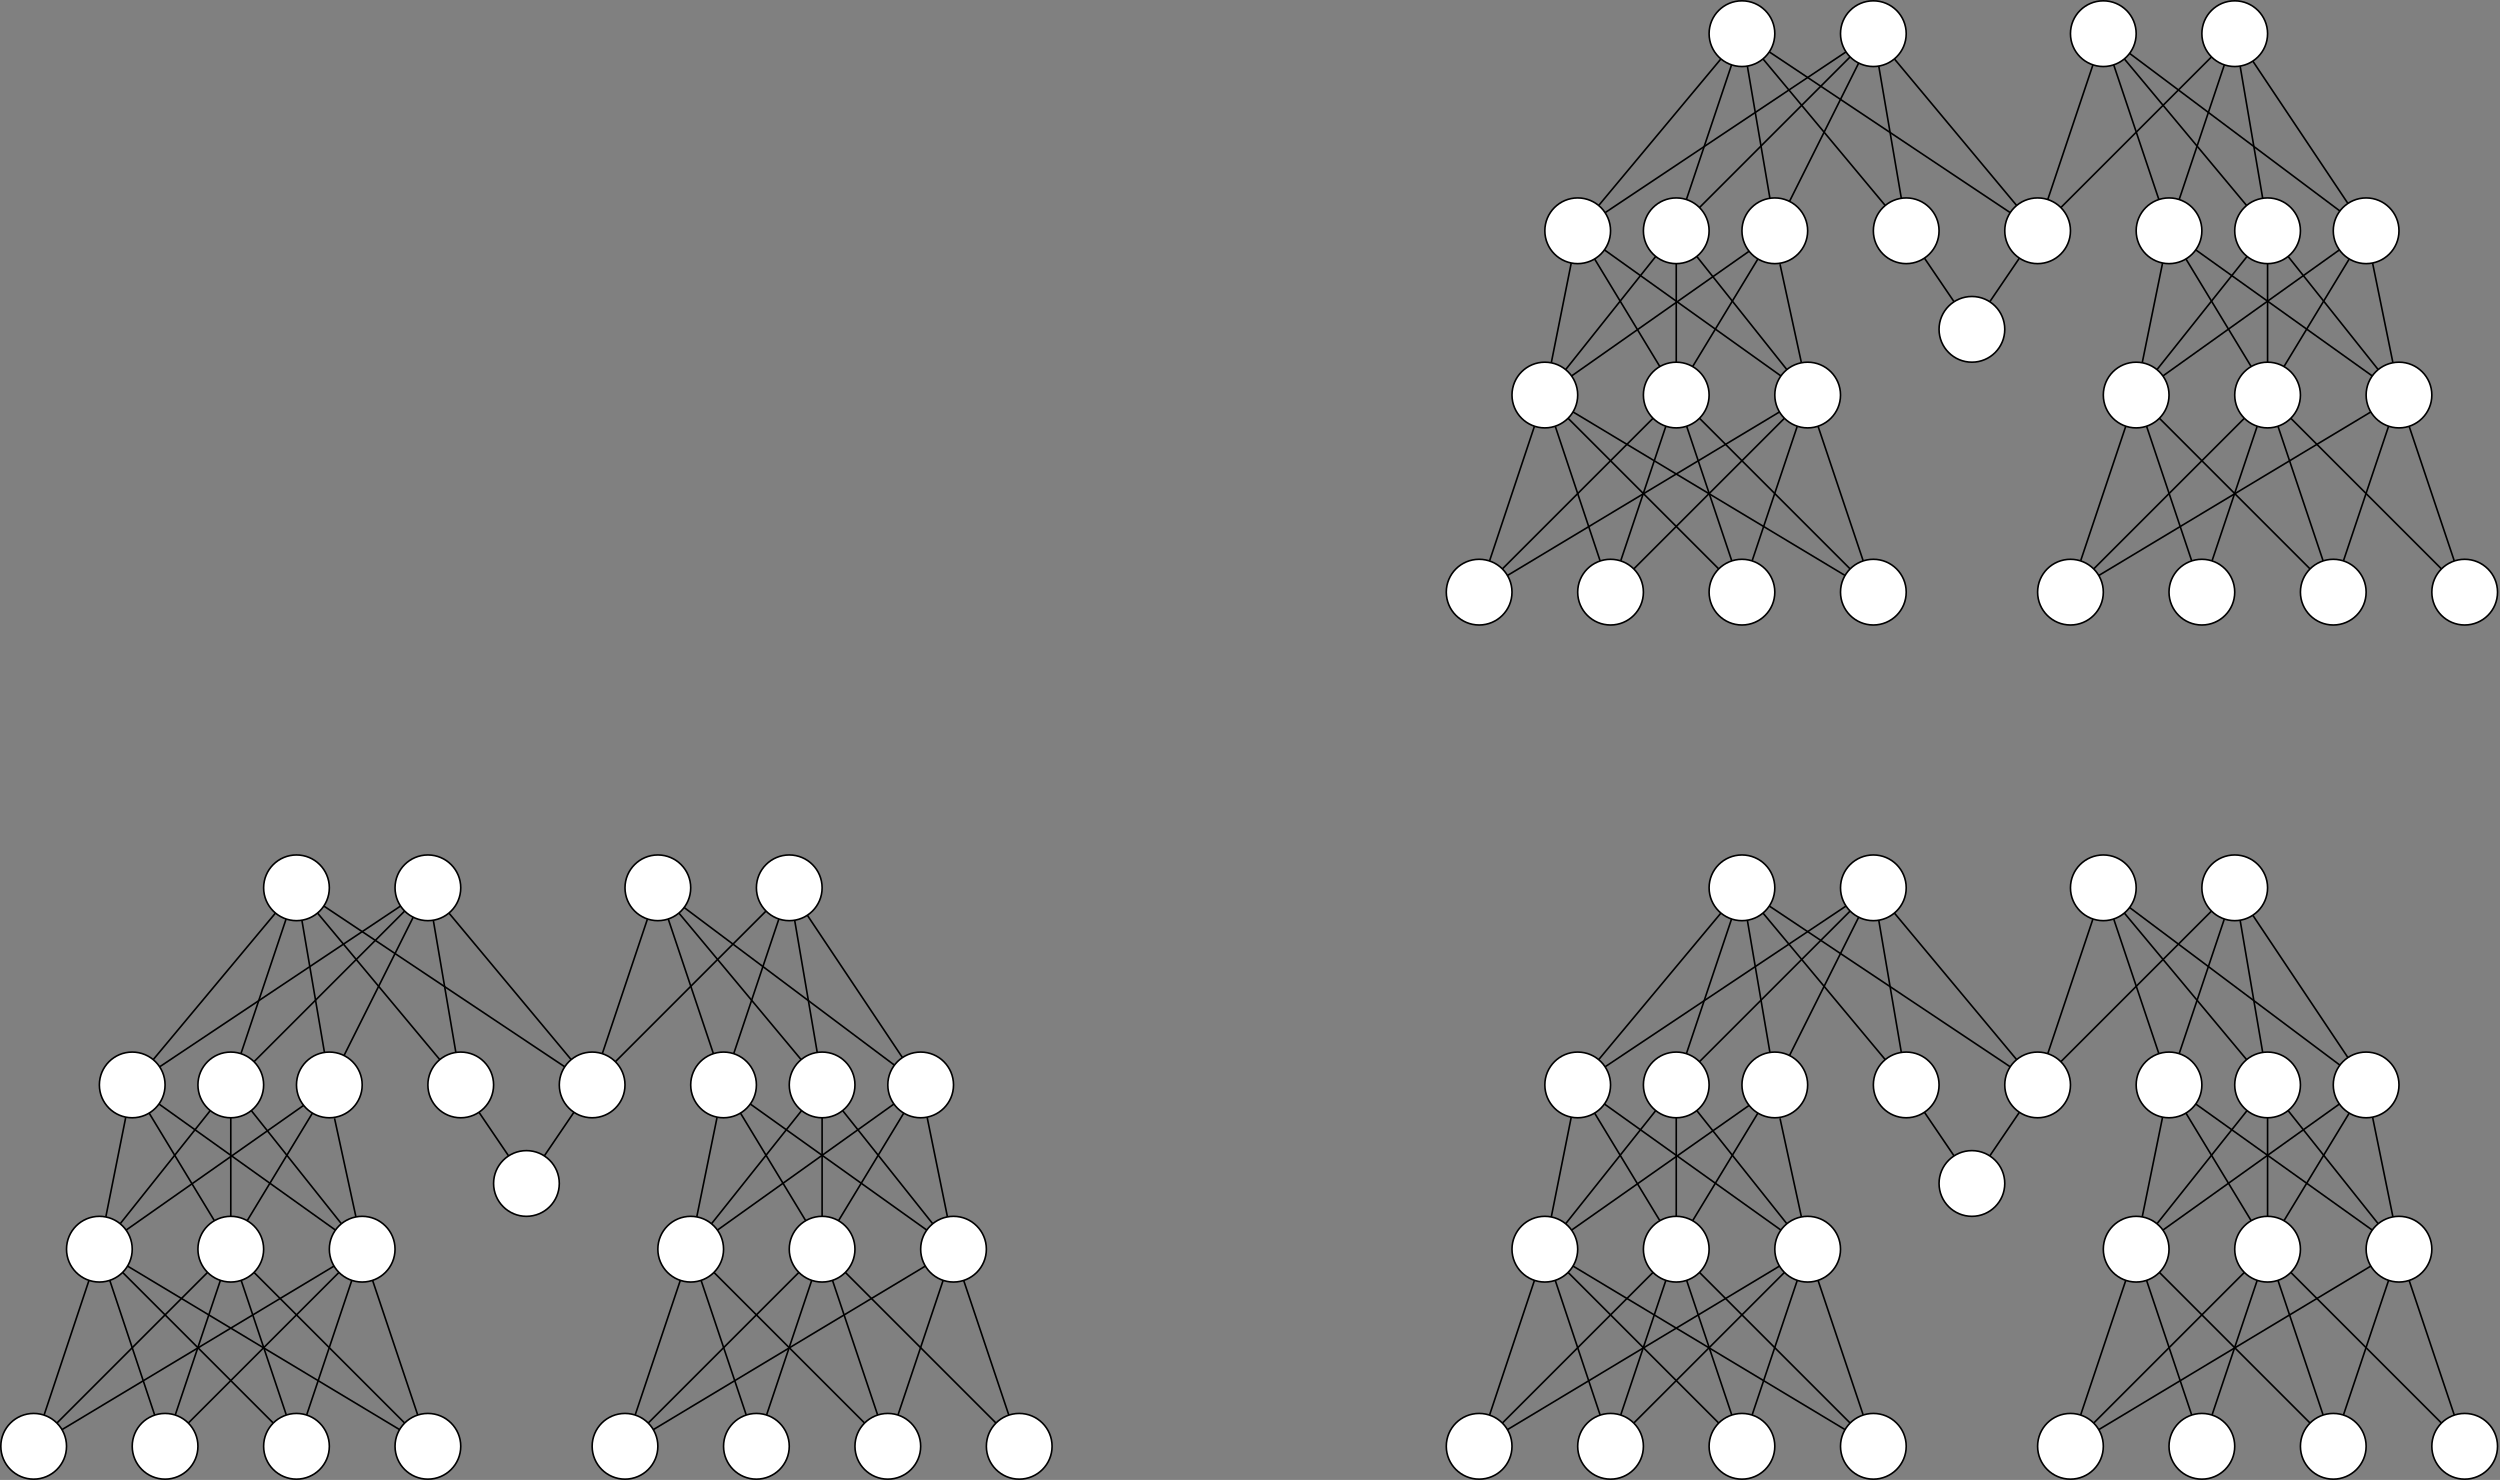 <?xml version="1.0" encoding="UTF-8"?>
<!DOCTYPE svg PUBLIC "-//W3C//DTD SVG 1.1//EN" "http://www.w3.org/Graphics/SVG/1.1/DTD/svg11.dtd">
<svg xmlns="http://www.w3.org/2000/svg" xmlns:xlink="http://www.w3.org/1999/xlink" version="1.1" width="1522px" height="901px" viewBox="-0.5 -0.5 1522 901" content="&lt;mxfile host=&quot;app.diagrams.net&quot; modified=&quot;2021-03-12T14:10:35.226Z&quot; agent=&quot;5.0 (X11; Linux x86_64) AppleWebKit/537.36 (KHTML, like Gecko) Chrome/89.0.439.82 Safari/537.36&quot; etag=&quot;gimPnCOWLVTM0yJr45xe&quot; version=&quot;14.4.6&quot; type=&quot;github&quot;&gt;&lt;diagram id=&quot;R4A51FsJIPEPxxZOtgQd&quot; name=&quot;Page-1&quot;&gt;7V1dc9s4Evw1fnSKAElRfMxmL7m72lztR9XtZt9UsRLryrZyipLY9+uPXgu0NFSsIQiimyg/JWQc25puDGZ6BoOz/NX17ZvN4tPl2/XF8urMZhe3Z/mPZ9aa2uTNH/dv7nZvyiJ7ePNxs7rYvXt88dvqf8vdS/dlX1YXy88HX7hdr6+2q0+HL9+vb26W77cH7xabzfrb4Zd9WF8d/tRPi4/Lzovf3i+uum9/X11sL3dvZ1n2+A9/X64+Xu5+dO3+4Xrhvnj34vPl4mL9be9V/rez/NVmvd4+/O369tXy6t56zi4P/+/1d/61/cU2y5ut5j+c//Tvf738Wm9WxQ+/fPjH3a///fPln+cOn6+Lqy+7T7z7bbd3zgTNt2ms3Tz88O1ytV3+9mnx/v5fvjWIN+8ut9dXzZNp/rr4/OkBgg+r22XzU3/o/oq73/rrcrNd3u692v3Kb5br6+V2c9d8yW1r6Yf/siPQzPHn2yMa7tXlHg7u3WKH/8f2Oz+aqPnLzkrHLfb6519/evvaXr//4+329w//efnq87U9t7XCYjcXL++51zzdrG+Wh1Za3q62fzR/z16Uu6d3B08/3n/yzD3c7T38vNysmg+x3Ozefde8n9dfNu+XT32IYreUFpuPy+1TXzh/+MLlxcEy6cK1B0d5BA73brO8WmxXXw8X1zGMdj/h5/Wq+WyPbKgP2TC3AuaHT777X/uLQXyjlh+7b1RV4hs9WKbzjf6iTPux/VmUu4XgyyJ/7HOrxD7PqLC3VSDscwvGvsBhX2qxz6mwz8tA2BcZGPsKh/1sotgLyOZz33VfnCDR2NjPYdir93synz8LBL3pbPdlXOiHBo0xoOda9sGgN+Ib5XFXfTE00msQ39ztJQz3j+8OHx9Thr+e7vafwiUN6sCRLWmQft+bSjL7iE0lTbKOThq4vEg62E8haeAKHqwNhH0n84yNfcmPPZnPTwf7GQ57bcJIhn24hFGqDrGxn4JYwOXzk8He/bjJFGYqdGEmZy9ldWoOcItp4gqoxeRqnqEtptmNoRabs1nMklvMyEgRbTGryfSQFpMpNdpgxVBdPZbCth9MHe/G2H2hCKY0Ku/8OGRxoi7hdKqZZ9BlcvGNTNygq8DJ9O6T+3IEJrDJMNAXe2uw2Dt7UGNPJq4mgz2wGyefJvadZMYb+xqMvSZARWPP5fPTwX60gprvcn4O9SJBbzVJAzLLkoaOKBY96YNoDWaEWBSzU9zeZYs6+3D+7t0/L8o3xfa2+mV9HsFgHescseH3tSJLZrChO/F+Hl/V+5m8eZFlc/9cvuOkQ+323+cNbG8PFdPn8WL6o1YcurXvkclkB2TKXsyNAZPJbV/cZJIu2T9aKLFkCtN8E8aNHBELCJEPFSfaeHHiUStGKJEN28TFEisteBOPUCEbZrA5mcHCNHn09S1PxvgnfcsM6ltk3Oq9q4jerllk3xLmPEgY5LXBKRb5eSDk5a4SG/kwdaa+yD+VpXIDLxVHf+BrLPAqFYXN25fP3j4E9JYIeq27x0KfirtXTdkg8/dQ5NPx96OmQxerTfNitb5p3jUWuQcmRIokm6jhwrDR5Eh0VpTeC21Ft5FSeKFqCm5ILoSy9HRD8jRBmcV1QxYTdj7pEsmhlzJR7Ql9IWKPUq7vsaHHhJ3DoMcmm3Ug6OXAkejQM4WdWof/DH2Q6meEQwSDoqOSrW4R4zDUIIsVls1i7KWeUkpH6AhcNf0LyjHgtM3jFovQpjeMY2xZnmrUFNOqjNnZeLy5Q5MXIy02k200cIuxtzYWwKPWxy2mycKgq1LOW4t4qvO4xSIc5x+2KoHnYI9bjD3mL4CH049bjD7mBw5AOG6xMOOI4koKOVRJlBh617IKISLHrmUFGkcUBPtcjX0BxT5UBbsEV7AHz1iArHss9smse6JutWNzyQixL4tQ6x7cvxBoKkIY7LVnXrD7vczWvbGfgdd9oKkIYbAvtNhDT0fLdd8p+/iu+0IWosbG3hJhr/b50HWfjs8nKhvr43xsjpdKnF9iTjo+qTKfxr6CYh/qxHQJPjFdhhkzHmbd11rsqfZ7f+zjTcI5jj2Rrqdf99BeIenzK+9YT/r82LEeka6nxx667tPx+US6nt7nQ/f7dHw+ka7nbEqOvWzm7kCm1nRPJQwjY+9+3LSwh+73M9m35K3rVdh1PyPS9fTYQ/f7dLC3PNjr93vouk9mv58R6XrFkXvFnkgIYPt9qGvEinjXiB3HnknXU9dyaui6D3WVVFmCsSfS9Vwf7Ol1n0Gxl52KvtjPcjD2TLqeNtZ7aP1lwb7yPfQtsa8iH/qeMel62v0e6/PT2e+JdD19rAf1+elgz6TraWM9bJyfTKznqEeBvTrWw2KfSqxXMel6WuzBOV4y2Fsi7LXDBbHYz+SJR1/sKwPGftSTkmNNR5OqqtuBYWO4iRSySn1VCLQamssuCOu5ggqxgtoqSawVRKSS6LGHVkXSwZ59JovJZGM5ephBNfjC5dvVdndP0+7p3cHT46U69w93ew/KK3VOrrJaq0mYzKoBi3WpjtQXfJeekbO1q9hrbySl4jT8WlnClWx50JdXIfmjL6+OiY2+i7fjo69NTmu9s441DF/mmf7oyzJHbPRHUitOo68NsPjQlwPxvVNWI+9+7PBobPQtCn3txk/n+Ws5b8gb/Kyz7ZdxwR+pESkg+GxLPxj4tWhCiy1WzYfKLPuXvJ4d3MrZPga4kzNcBMmYQISqdHZTkdhsGqm1KWACweZJUkJ/JNkuYALBFkQYeSWvP/qdRDQ2+iO1N4VDn9D1JwT/SB1O4fJHRvjDJZDggvccJh2q5QM+358M+s620ynawCdQu0CU12SdagTcZJbdZBnbROWafWq3MWyDzmuNIoJlGdsU6pp9bnctc2y4xYamyiSyWxtTK6LvXI1aJA031NAYk4GnxtSw1DubLPrdiNAffvBB8hqWemvhd01dz+iPgD4s89bOBuNDv5PaeKNvwANEWgGRF35C358S/qi+HX3oR7f+04n8WhB4Uy9pa7SK1LojXpOx3WHZREvkJusU0ghsNrQXYj/Fr+r9JN+8yLJ51O4a/V5fkPl6Y4JF+gYc6ZssoGrU5C2HutHcmJiU6qMcsXFKOugB8cOpAaajU2oC0hEb/M06DOZS4PEj+4XenZpae181bmfXKC5URTW8zRyvAWmqvj+opnM0oe4ua6JR8Z1iOxqD0ikq7ZVFjPjPQuEvN5r4+FuYA9AfDaAjgBQqBxCgQhMAdcqozw4wZyNASjvASBNdQu4AfPgntAOgDgf12QHoCJDSDqCRr9gGY3W6tPHKshl1RM5YdrTSk+HtiOqbaRGcpEOSeozvPO7OqYUy8kBuY1CtM60rnCIB5EIu5f2IagLkIiTpXM89NgHc3kpNAL6ktApFADn2JD4BYN0zPbaAZwKMSACrIABUy8/p6h+WvYHG5Bmdzeg7aAq6DhrLfqzIyKnJBDYbNccOwjO6PNDSj5yVaxPfRGnp+wa+ex88zmb0fQM525Fv4yQCXpsVchQc+mxpk1az26y0dDbjzwPYDsqbnD4PkEN1CWyGKoL2EBws3XktiaN/ESwXmnP0IlgOq4Ja9Yx99yvxEEA6P38CdO63iE4A1JTEPh6AjgApeQBUy30rQk2RAPI60AEeAN0HkcPqzlZddeKLAWQ+70+AEu4BYHVn94MUBJjREeBUrcjbAxSyfjU2AdxvTr0F8HmAdLaAAlZ37pEF0BEgoSzAXcgLIECtJkBJR4BgZ7lz9FnuAnYcwurTQPoYwJ8AcguITwCYEtjDA9Adve7cc+ofBMotIHoQiFMC9QSg8wApbQEwJbDHFkAXA6S0BeCUwPl0CSC7xjuw6T3AqXxidALglEA9AehigFJ2Q/krgSXaA+CUQD0B6GKAhAjgfj51DEDnARKKAUqYEpirxyK4fIGHALLB3//qpBx8b5opLYwAVk0Atgm+nVMx/gQowHdnmRKmBLpPqiAA3SlUeYzAnwClQRMApwSqg0DXU8xLgMr7HLokQBX7HHoJUwJ7xAB8W0BCMQBMCexBALotICUCwJTAHkEgXxaQUBAIUwJ7BIF0BEgpCIQpgT0IQBcDJEQA90kABDDTJUApT1/6E6BGE2DUY5ujjXWTUqwLymBH7GYWtZBm6oVk6BaSlX0V1nchWbGQZlXshQQT1HoQgK6olhIB6IftyOtH20l0OK85+Lqq29V2d1vV7undwdPjpUL3D3d7D8GuFJqrc9k5XSqTiUJkLkVI/ZxfsSNbKYyOvvxgatZc7X/p7qQ0pgxFAJuhCQBTsyp1Z2tFJ2fKcbgDCDBHEwCmZrlPPkUCyMnKuXdXi0zKOlQanQAwNUsfA9BtAXURCv+sEwKUcfF3wQw1/mwOIBj+tUjA8thNbdXQprb9u2/PDq4pbR+jXFKqDygJMwq5Cfi7E5mbROeThbkTfUbB5k6SIgBM0uuRUbDFE51L0f0J0ElOoxMA1iOnJwDfFpASAWA9cvqUkpAA4VJKqU5EJwBOVdRrCnxbQEIEoB/TLqs6Fl7VqejHtHeqFXib0Y9pz+Siho9pd78Qr83MjM5mo/b7BOGZDB/xNrPkNqtlzo032dDUmUaLUydiTv6kCcNq4Xw6cOuVGNGmamJPLZrjEnH1gXU6/LuRoT8BajQBYIm4ngCuAeyZAGMQAJaIV+rjqnwE6OQ53gSQt2/GJwCuvUdNAL4tICUC4Np71DEgnQdIKQZkV0g6toaLSg4iXpMJTQnfkV7T6yOyvEZgMzvQM+8n+1W9n+6bF1k2j5rw99jt6aaTmGDxvkHH+3VAAen+MvsDCWluTFRO9RCR2DglPfSAACJHU2oKIhIb/iYLFkEadARZ01/t3tbYcHs5/VXubU0NZyOYFOFWjMKR0B31lXU947+TiLaw6H4EpkQ4fWGS+M9C4S83kuj4w84ZufBgivhLKXIA/hUU//akK7X/p7tBIRn/b7OhB41i+H8+/FPx/zazE/D/dPgn5P812hTdzCzZlA3XjW026sSc0WaPST+GtyOqOaZFcJL+SPYz+7ojeUbhXM6wGt0foXpjWk84RfzlOpbzwvRznEU4Eh1+lBzVB36+dFTeweO9/GWLTWz4UWpUH+//DP9o8LO3xTwOTIcFSM5BE9sIPcC2WRHsNirYGl+a34DdZvLiYgKbjZo8B+EZXYJnRk2Ux1ib8N5Ha+iL/YVsrcHbjL74n7Md3LaGfkBAISe8oU+HWkM/IKBkO1FrDX+cz3bYvXUOvDaTQ3MJbIYqburlhDaf45ETJI7+xa1cqMmxi1sO7vj4u2zqNP5O8+DBX/o+f/wLcHHbooYe9lj/fPgntP5RXfKtAjVF/ItgzQ0FuLnBworJRltNItz/ZS7vj3+JXv+4YrL2lFTLFCL8T1SBvJf/eeQLAa2FVZP1/p9w/afj/2HlZH38z4d/QvE/6nBDqz4r8Ld0+Ac7eZ2DT1633WwAAugFIP4AINgGEJ8AMAWwhwegOyctd4ABIaA8Jx35JlOb2wkQgM4DpLQFwDTAHlsAXQyQ0haAEwHL6RJANoJ3YNN7gFPpxOgEwKmAegLQxQCl7ILyVwFLtAeAyYA9CEAXA6REAJwOqI8B6DxASjEATAh0NlQQgO5cSR7s8rMcfPmZzXFKoL4SVNARINjdVwX47qvWdwEIoB2Y10YLPASQxwf8CVAaNAFwSqA+CKS7AVcSwP9kuSRAe2Q9GgEsigA9YgC+LSCdGKCAKYE9CEC3BaREAJwSqA8C+bKAhIJAnBKoDwLpCJBSEIhTAvUEoIsBUiIATgnU3sVASIBSnrr0J0CNJsCoxzVHm9MmWzLhY0gKmKBWqBdSRreQrOyryHwXkpV9FWXkheR+HjUB6IpqUyBA87hZr7f7X954vsu364vl/Vf8Hw==&lt;/diagram&gt;&lt;/mxfile&gt;" resource="https://app.diagrams.net/#Hmikee-AI%2FUdacity%2Fmaster%2FMiKee.svg"><rect x="-0.5" y="-0.5" width="1522" height="901" fill="#808080" stroke="none"/><defs/><g><ellipse cx="140" cy="660" rx="20" ry="20" fill="#ffffff" stroke="#000000" pointer-events="all"/><path d="M 20 880 L 53.68 778.97" fill="none" stroke="#000000" stroke-miterlimit="10" pointer-events="stroke"/><path d="M 106.18 860.98 L 133.68 778.97" fill="none" stroke="#000000" stroke-miterlimit="10" pointer-events="stroke"/><path d="M 186.18 860.98 L 213.68 778.97" fill="none" stroke="#000000" stroke-miterlimit="10" pointer-events="stroke"/><path d="M 253.82 860.98 L 226.32 778.97" fill="none" stroke="#000000" stroke-miterlimit="10" pointer-events="stroke"/><path d="M 34.14 865.86 L 125.86 774.14" fill="none" stroke="#000000" stroke-miterlimit="10" pointer-events="stroke"/><path d="M 37.23 869.85 L 202.85 770.29" fill="none" stroke="#000000" stroke-miterlimit="10" pointer-events="stroke"/><path d="M 93.68 861.03 L 60 760" fill="none" stroke="#000000" stroke-miterlimit="10" pointer-events="stroke"/><path d="M 114.14 865.86 L 205.86 774.14" fill="none" stroke="#000000" stroke-miterlimit="10" pointer-events="stroke"/><path d="M 173.82 860.98 L 146.32 778.97" fill="none" stroke="#000000" stroke-miterlimit="10" pointer-events="stroke"/><path d="M 165.86 865.86 L 74.14 774.14" fill="none" stroke="#000000" stroke-miterlimit="10" pointer-events="stroke"/><path d="M 242.77 869.85 L 77.15 770.29" fill="none" stroke="#000000" stroke-miterlimit="10" pointer-events="stroke"/><path d="M 245.86 865.86 L 154.14 774.14" fill="none" stroke="#000000" stroke-miterlimit="10" pointer-events="stroke"/><ellipse cx="140" cy="760" rx="20" ry="20" fill="#ffffff" stroke="#000000" pointer-events="all"/><ellipse cx="220" cy="760" rx="20" ry="20" fill="#ffffff" stroke="#000000" pointer-events="all"/><ellipse cx="180" cy="880" rx="20" ry="20" fill="#ffffff" stroke="#000000" pointer-events="all"/><ellipse cx="260" cy="880" rx="20" ry="20" fill="#ffffff" stroke="#000000" pointer-events="all"/><ellipse cx="100" cy="880" rx="20" ry="20" fill="#ffffff" stroke="#000000" pointer-events="all"/><ellipse cx="20" cy="880" rx="20" ry="20" fill="#ffffff" stroke="#000000" pointer-events="all"/><path d="M 63.92 740.39 L 80 660" fill="none" stroke="#000000" stroke-miterlimit="10" pointer-events="stroke"/><path d="M 130.02 742.67 L 90.29 677.15" fill="none" stroke="#000000" stroke-miterlimit="10" pointer-events="stroke"/><path d="M 140 740 L 140 680" fill="none" stroke="#000000" stroke-miterlimit="10" pointer-events="stroke"/><path d="M 207.34 744.52 L 152.49 675.62" fill="none" stroke="#000000" stroke-miterlimit="10" pointer-events="stroke"/><path d="M 203.73 748.38 L 96.27 671.62" fill="none" stroke="#000000" stroke-miterlimit="10" pointer-events="stroke"/><path d="M 72.66 744.52 L 127.51 675.62" fill="none" stroke="#000000" stroke-miterlimit="10" pointer-events="stroke"/><ellipse cx="60" cy="760" rx="20" ry="20" fill="#ffffff" stroke="#000000" pointer-events="all"/><ellipse cx="80" cy="660" rx="20" ry="20" fill="#ffffff" stroke="#000000" pointer-events="all"/><ellipse cx="200" cy="660" rx="20" ry="20" fill="#ffffff" stroke="#000000" pointer-events="all"/><path d="M 216.2 740.36 L 203.16 680.32" fill="none" stroke="#000000" stroke-miterlimit="10" pointer-events="stroke"/><path d="M 76.27 748.38 L 184.36 672.44" fill="none" stroke="#000000" stroke-miterlimit="10" pointer-events="stroke"/><path d="M 149.98 742.67 L 189.71 677.15" fill="none" stroke="#000000" stroke-miterlimit="10" pointer-events="stroke"/><ellipse cx="180" cy="540" rx="20" ry="20" fill="#ffffff" stroke="#000000" pointer-events="all"/><ellipse cx="260" cy="540" rx="20" ry="20" fill="#ffffff" stroke="#000000" pointer-events="all"/><path d="M 96.68 648.97 L 243.36 551.09" fill="none" stroke="#000000" stroke-miterlimit="10" pointer-events="stroke"/><path d="M 154.14 645.86 L 245.86 554.14" fill="none" stroke="#000000" stroke-miterlimit="10" pointer-events="stroke"/><path d="M 208.94 642.11 L 251.06 557.89" fill="none" stroke="#000000" stroke-miterlimit="10" pointer-events="stroke"/><path d="M 92.77 644.6 L 167.2 555.36" fill="none" stroke="#000000" stroke-miterlimit="10" pointer-events="stroke"/><path d="M 146.18 640.98 L 173.68 558.97" fill="none" stroke="#000000" stroke-miterlimit="10" pointer-events="stroke"/><path d="M 197.03 640.22 L 183.29 559.73" fill="none" stroke="#000000" stroke-miterlimit="10" pointer-events="stroke"/><ellipse cx="280" cy="660" rx="20" ry="20" fill="#ffffff" stroke="#000000" transform="rotate(90,280,660)" pointer-events="all"/><ellipse cx="360" cy="660" rx="20" ry="20" fill="#ffffff" stroke="#000000" transform="rotate(90,360,660)" pointer-events="all"/><path d="M 343.32 648.97 L 196.64 551.09" fill="none" stroke="#000000" stroke-miterlimit="10" pointer-events="stroke"/><path d="M 267.23 644.6 L 192.8 555.36" fill="none" stroke="#000000" stroke-miterlimit="10" pointer-events="stroke"/><path d="M 277.03 640.22 L 263.29 559.73" fill="none" stroke="#000000" stroke-miterlimit="10" pointer-events="stroke"/><path d="M 347.23 644.6 L 272.8 555.36" fill="none" stroke="#000000" stroke-miterlimit="10" pointer-events="stroke"/><ellipse cx="480" cy="540" rx="20" ry="20" fill="#ffffff" stroke="#000000" pointer-events="all"/><ellipse cx="400" cy="540" rx="20" ry="20" fill="#ffffff" stroke="#000000" pointer-events="all"/><ellipse cx="500" cy="660" rx="20" ry="20" fill="#ffffff" stroke="#000000" pointer-events="all"/><ellipse cx="440" cy="660" rx="20" ry="20" fill="#ffffff" stroke="#000000" pointer-events="all"/><ellipse cx="560" cy="660" rx="20" ry="20" fill="#ffffff" stroke="#000000" pointer-events="all"/><ellipse cx="500" cy="760" rx="20" ry="20" fill="#ffffff" stroke="#000000" pointer-events="all"/><ellipse cx="580" cy="760" rx="20" ry="20" fill="#ffffff" stroke="#000000" pointer-events="all"/><ellipse cx="420" cy="760" rx="20" ry="20" fill="#ffffff" stroke="#000000" pointer-events="all"/><ellipse cx="540" cy="880" rx="20" ry="20" fill="#ffffff" stroke="#000000" pointer-events="all"/><ellipse cx="620" cy="880" rx="20" ry="20" fill="#ffffff" stroke="#000000" pointer-events="all"/><ellipse cx="460" cy="880" rx="20" ry="20" fill="#ffffff" stroke="#000000" pointer-events="all"/><ellipse cx="380" cy="880" rx="20" ry="20" fill="#ffffff" stroke="#000000" pointer-events="all"/><path d="M 366.18 640.98 L 393.68 558.97" fill="none" stroke="#000000" stroke-miterlimit="10" pointer-events="stroke"/><path d="M 446.18 640.98 L 473.68 558.97" fill="none" stroke="#000000" stroke-miterlimit="10" pointer-events="stroke"/><path d="M 374.14 645.86 L 465.86 554.14" fill="none" stroke="#000000" stroke-miterlimit="10" pointer-events="stroke"/><path d="M 497.03 640.22 L 483.29 559.73" fill="none" stroke="#000000" stroke-miterlimit="10" pointer-events="stroke"/><path d="M 544.03 647.96 L 416 552" fill="none" stroke="#000000" stroke-miterlimit="10" pointer-events="stroke"/><path d="M 491 556.7 L 548.91 643.36" fill="none" stroke="#000000" stroke-miterlimit="10" pointer-events="stroke"/><path d="M 487.23 644.6 L 412.8 555.36" fill="none" stroke="#000000" stroke-miterlimit="10" pointer-events="stroke"/><path d="M 433.82 640.98 L 406.32 558.97" fill="none" stroke="#000000" stroke-miterlimit="10" pointer-events="stroke"/><path d="M 423.69 740.34 L 436.08 679.61" fill="none" stroke="#000000" stroke-miterlimit="10" pointer-events="stroke"/><path d="M 509.98 742.67 L 549.71 677.15" fill="none" stroke="#000000" stroke-miterlimit="10" pointer-events="stroke"/><path d="M 432.66 744.52 L 487.51 675.62" fill="none" stroke="#000000" stroke-miterlimit="10" pointer-events="stroke"/><path d="M 436.27 748.38 L 543.73 671.62" fill="none" stroke="#000000" stroke-miterlimit="10" pointer-events="stroke"/><path d="M 490.02 742.67 L 450.29 677.15" fill="none" stroke="#000000" stroke-miterlimit="10" pointer-events="stroke"/><path d="M 563.73 748.38 L 456.27 671.62" fill="none" stroke="#000000" stroke-miterlimit="10" pointer-events="stroke"/><path d="M 567.34 744.52 L 512.49 675.62" fill="none" stroke="#000000" stroke-miterlimit="10" pointer-events="stroke"/><path d="M 576.31 740.34 L 563.92 679.61" fill="none" stroke="#000000" stroke-miterlimit="10" pointer-events="stroke"/><path d="M 500 740 L 500 680" fill="none" stroke="#000000" stroke-miterlimit="10" pointer-events="stroke"/><path d="M 386.18 860.98 L 413.68 778.97" fill="none" stroke="#000000" stroke-miterlimit="10" pointer-events="stroke"/><path d="M 466.18 860.98 L 493.68 778.97" fill="none" stroke="#000000" stroke-miterlimit="10" pointer-events="stroke"/><path d="M 546.18 860.98 L 573.68 778.97" fill="none" stroke="#000000" stroke-miterlimit="10" pointer-events="stroke"/><path d="M 586.18 779.02 L 613.68 861.03" fill="none" stroke="#000000" stroke-miterlimit="10" pointer-events="stroke"/><path d="M 394.14 865.86 L 485.86 774.14" fill="none" stroke="#000000" stroke-miterlimit="10" pointer-events="stroke"/><path d="M 397.23 869.85 L 562.85 770.29" fill="none" stroke="#000000" stroke-miterlimit="10" pointer-events="stroke"/><path d="M 453.82 860.98 L 426.32 778.97" fill="none" stroke="#000000" stroke-miterlimit="10" pointer-events="stroke"/><path d="M 525.86 865.86 L 434.14 774.14" fill="none" stroke="#000000" stroke-miterlimit="10" pointer-events="stroke"/><path d="M 533.82 860.98 L 506.32 778.97" fill="none" stroke="#000000" stroke-miterlimit="10" pointer-events="stroke"/><path d="M 605.86 865.86 L 514.14 774.14" fill="none" stroke="#000000" stroke-miterlimit="10" pointer-events="stroke"/><ellipse cx="320" cy="720" rx="20" ry="20" fill="#ffffff" stroke="#000000" transform="rotate(90,320,720)" pointer-events="all"/><path d="M 330.87 703.21 L 348.91 676.64" fill="none" stroke="#000000" stroke-miterlimit="10" pointer-events="stroke"/><path d="M 309.13 703.21 L 291.09 676.64" fill="none" stroke="#000000" stroke-miterlimit="10" pointer-events="stroke"/><ellipse cx="1020" cy="660" rx="20" ry="20" fill="#ffffff" stroke="#000000" pointer-events="all"/><path d="M 900 880 L 933.68 778.97" fill="none" stroke="#000000" stroke-miterlimit="10" pointer-events="stroke"/><path d="M 986.18 860.98 L 1013.68 778.97" fill="none" stroke="#000000" stroke-miterlimit="10" pointer-events="stroke"/><path d="M 1066.18 860.98 L 1093.68 778.97" fill="none" stroke="#000000" stroke-miterlimit="10" pointer-events="stroke"/><path d="M 1133.82 860.98 L 1106.32 778.97" fill="none" stroke="#000000" stroke-miterlimit="10" pointer-events="stroke"/><path d="M 914.14 865.86 L 1005.86 774.14" fill="none" stroke="#000000" stroke-miterlimit="10" pointer-events="stroke"/><path d="M 917.23 869.85 L 1082.85 770.29" fill="none" stroke="#000000" stroke-miterlimit="10" pointer-events="stroke"/><path d="M 973.68 861.03 L 940 760" fill="none" stroke="#000000" stroke-miterlimit="10" pointer-events="stroke"/><path d="M 994.14 865.86 L 1085.86 774.14" fill="none" stroke="#000000" stroke-miterlimit="10" pointer-events="stroke"/><path d="M 1053.82 860.98 L 1026.32 778.97" fill="none" stroke="#000000" stroke-miterlimit="10" pointer-events="stroke"/><path d="M 1045.86 865.86 L 954.14 774.14" fill="none" stroke="#000000" stroke-miterlimit="10" pointer-events="stroke"/><path d="M 1122.77 869.85 L 957.15 770.29" fill="none" stroke="#000000" stroke-miterlimit="10" pointer-events="stroke"/><path d="M 1125.86 865.86 L 1034.14 774.14" fill="none" stroke="#000000" stroke-miterlimit="10" pointer-events="stroke"/><ellipse cx="1020" cy="760" rx="20" ry="20" fill="#ffffff" stroke="#000000" pointer-events="all"/><ellipse cx="1100" cy="760" rx="20" ry="20" fill="#ffffff" stroke="#000000" pointer-events="all"/><ellipse cx="1060" cy="880" rx="20" ry="20" fill="#ffffff" stroke="#000000" pointer-events="all"/><ellipse cx="1140" cy="880" rx="20" ry="20" fill="#ffffff" stroke="#000000" pointer-events="all"/><ellipse cx="980" cy="880" rx="20" ry="20" fill="#ffffff" stroke="#000000" pointer-events="all"/><ellipse cx="900" cy="880" rx="20" ry="20" fill="#ffffff" stroke="#000000" pointer-events="all"/><path d="M 943.92 740.39 L 960 660" fill="none" stroke="#000000" stroke-miterlimit="10" pointer-events="stroke"/><path d="M 1010.02 742.67 L 970.29 677.15" fill="none" stroke="#000000" stroke-miterlimit="10" pointer-events="stroke"/><path d="M 1020 740 L 1020 680" fill="none" stroke="#000000" stroke-miterlimit="10" pointer-events="stroke"/><path d="M 1087.34 744.52 L 1032.49 675.62" fill="none" stroke="#000000" stroke-miterlimit="10" pointer-events="stroke"/><path d="M 1083.73 748.38 L 976.27 671.62" fill="none" stroke="#000000" stroke-miterlimit="10" pointer-events="stroke"/><path d="M 952.66 744.52 L 1007.51 675.62" fill="none" stroke="#000000" stroke-miterlimit="10" pointer-events="stroke"/><ellipse cx="940" cy="760" rx="20" ry="20" fill="#ffffff" stroke="#000000" pointer-events="all"/><ellipse cx="960" cy="660" rx="20" ry="20" fill="#ffffff" stroke="#000000" pointer-events="all"/><ellipse cx="1080" cy="660" rx="20" ry="20" fill="#ffffff" stroke="#000000" pointer-events="all"/><path d="M 1096.2 740.36 L 1083.16 680.32" fill="none" stroke="#000000" stroke-miterlimit="10" pointer-events="stroke"/><path d="M 956.27 748.38 L 1064.36 672.44" fill="none" stroke="#000000" stroke-miterlimit="10" pointer-events="stroke"/><path d="M 1029.98 742.67 L 1069.71 677.15" fill="none" stroke="#000000" stroke-miterlimit="10" pointer-events="stroke"/><ellipse cx="1060" cy="540" rx="20" ry="20" fill="#ffffff" stroke="#000000" pointer-events="all"/><ellipse cx="1140" cy="540" rx="20" ry="20" fill="#ffffff" stroke="#000000" pointer-events="all"/><path d="M 976.68 648.97 L 1123.36 551.09" fill="none" stroke="#000000" stroke-miterlimit="10" pointer-events="stroke"/><path d="M 1034.14 645.86 L 1125.86 554.14" fill="none" stroke="#000000" stroke-miterlimit="10" pointer-events="stroke"/><path d="M 1088.94 642.11 L 1131.06 557.89" fill="none" stroke="#000000" stroke-miterlimit="10" pointer-events="stroke"/><path d="M 972.77 644.6 L 1047.2 555.36" fill="none" stroke="#000000" stroke-miterlimit="10" pointer-events="stroke"/><path d="M 1026.18 640.98 L 1053.68 558.97" fill="none" stroke="#000000" stroke-miterlimit="10" pointer-events="stroke"/><path d="M 1077.03 640.22 L 1063.29 559.73" fill="none" stroke="#000000" stroke-miterlimit="10" pointer-events="stroke"/><ellipse cx="1160" cy="660" rx="20" ry="20" fill="#ffffff" stroke="#000000" transform="rotate(90,1160,660)" pointer-events="all"/><ellipse cx="1240" cy="660" rx="20" ry="20" fill="#ffffff" stroke="#000000" transform="rotate(90,1240,660)" pointer-events="all"/><path d="M 1223.32 648.97 L 1076.64 551.09" fill="none" stroke="#000000" stroke-miterlimit="10" pointer-events="stroke"/><path d="M 1147.23 644.6 L 1072.8 555.36" fill="none" stroke="#000000" stroke-miterlimit="10" pointer-events="stroke"/><path d="M 1157.03 640.22 L 1143.29 559.73" fill="none" stroke="#000000" stroke-miterlimit="10" pointer-events="stroke"/><path d="M 1227.23 644.6 L 1152.8 555.36" fill="none" stroke="#000000" stroke-miterlimit="10" pointer-events="stroke"/><ellipse cx="1360" cy="540" rx="20" ry="20" fill="#ffffff" stroke="#000000" pointer-events="all"/><ellipse cx="1280" cy="540" rx="20" ry="20" fill="#ffffff" stroke="#000000" pointer-events="all"/><ellipse cx="1380" cy="660" rx="20" ry="20" fill="#ffffff" stroke="#000000" pointer-events="all"/><ellipse cx="1320" cy="660" rx="20" ry="20" fill="#ffffff" stroke="#000000" pointer-events="all"/><ellipse cx="1440" cy="660" rx="20" ry="20" fill="#ffffff" stroke="#000000" pointer-events="all"/><ellipse cx="1380" cy="760" rx="20" ry="20" fill="#ffffff" stroke="#000000" pointer-events="all"/><ellipse cx="1460" cy="760" rx="20" ry="20" fill="#ffffff" stroke="#000000" pointer-events="all"/><ellipse cx="1300" cy="760" rx="20" ry="20" fill="#ffffff" stroke="#000000" pointer-events="all"/><ellipse cx="1420" cy="880" rx="20" ry="20" fill="#ffffff" stroke="#000000" pointer-events="all"/><ellipse cx="1500" cy="880" rx="20" ry="20" fill="#ffffff" stroke="#000000" pointer-events="all"/><ellipse cx="1340" cy="880" rx="20" ry="20" fill="#ffffff" stroke="#000000" pointer-events="all"/><ellipse cx="1260" cy="880" rx="20" ry="20" fill="#ffffff" stroke="#000000" pointer-events="all"/><path d="M 1246.18 640.98 L 1273.68 558.97" fill="none" stroke="#000000" stroke-miterlimit="10" pointer-events="stroke"/><path d="M 1326.18 640.98 L 1353.68 558.97" fill="none" stroke="#000000" stroke-miterlimit="10" pointer-events="stroke"/><path d="M 1254.14 645.86 L 1345.86 554.14" fill="none" stroke="#000000" stroke-miterlimit="10" pointer-events="stroke"/><path d="M 1377.03 640.22 L 1363.29 559.73" fill="none" stroke="#000000" stroke-miterlimit="10" pointer-events="stroke"/><path d="M 1424.03 647.96 L 1296 552" fill="none" stroke="#000000" stroke-miterlimit="10" pointer-events="stroke"/><path d="M 1371 556.7 L 1428.91 643.36" fill="none" stroke="#000000" stroke-miterlimit="10" pointer-events="stroke"/><path d="M 1367.23 644.6 L 1292.8 555.36" fill="none" stroke="#000000" stroke-miterlimit="10" pointer-events="stroke"/><path d="M 1313.82 640.98 L 1286.32 558.97" fill="none" stroke="#000000" stroke-miterlimit="10" pointer-events="stroke"/><path d="M 1303.69 740.34 L 1316.08 679.61" fill="none" stroke="#000000" stroke-miterlimit="10" pointer-events="stroke"/><path d="M 1389.98 742.67 L 1429.71 677.15" fill="none" stroke="#000000" stroke-miterlimit="10" pointer-events="stroke"/><path d="M 1312.66 744.52 L 1367.51 675.62" fill="none" stroke="#000000" stroke-miterlimit="10" pointer-events="stroke"/><path d="M 1316.27 748.38 L 1423.73 671.62" fill="none" stroke="#000000" stroke-miterlimit="10" pointer-events="stroke"/><path d="M 1370.02 742.67 L 1330.29 677.15" fill="none" stroke="#000000" stroke-miterlimit="10" pointer-events="stroke"/><path d="M 1443.73 748.38 L 1336.27 671.62" fill="none" stroke="#000000" stroke-miterlimit="10" pointer-events="stroke"/><path d="M 1447.34 744.52 L 1392.49 675.62" fill="none" stroke="#000000" stroke-miterlimit="10" pointer-events="stroke"/><path d="M 1456.31 740.34 L 1443.92 679.61" fill="none" stroke="#000000" stroke-miterlimit="10" pointer-events="stroke"/><path d="M 1380 740 L 1380 680" fill="none" stroke="#000000" stroke-miterlimit="10" pointer-events="stroke"/><path d="M 1266.18 860.98 L 1293.68 778.97" fill="none" stroke="#000000" stroke-miterlimit="10" pointer-events="stroke"/><path d="M 1346.18 860.98 L 1373.68 778.97" fill="none" stroke="#000000" stroke-miterlimit="10" pointer-events="stroke"/><path d="M 1426.18 860.98 L 1453.68 778.97" fill="none" stroke="#000000" stroke-miterlimit="10" pointer-events="stroke"/><path d="M 1466.18 779.02 L 1493.68 861.03" fill="none" stroke="#000000" stroke-miterlimit="10" pointer-events="stroke"/><path d="M 1274.14 865.86 L 1365.86 774.14" fill="none" stroke="#000000" stroke-miterlimit="10" pointer-events="stroke"/><path d="M 1277.23 869.85 L 1442.85 770.29" fill="none" stroke="#000000" stroke-miterlimit="10" pointer-events="stroke"/><path d="M 1333.82 860.98 L 1306.32 778.97" fill="none" stroke="#000000" stroke-miterlimit="10" pointer-events="stroke"/><path d="M 1405.86 865.86 L 1314.14 774.14" fill="none" stroke="#000000" stroke-miterlimit="10" pointer-events="stroke"/><path d="M 1413.82 860.98 L 1386.32 778.97" fill="none" stroke="#000000" stroke-miterlimit="10" pointer-events="stroke"/><path d="M 1485.86 865.86 L 1394.14 774.14" fill="none" stroke="#000000" stroke-miterlimit="10" pointer-events="stroke"/><ellipse cx="1200" cy="720" rx="20" ry="20" fill="#ffffff" stroke="#000000" transform="rotate(90,1200,720)" pointer-events="all"/><path d="M 1210.87 703.21 L 1228.91 676.64" fill="none" stroke="#000000" stroke-miterlimit="10" pointer-events="stroke"/><path d="M 1189.13 703.21 L 1171.09 676.64" fill="none" stroke="#000000" stroke-miterlimit="10" pointer-events="stroke"/><ellipse cx="1020" cy="140" rx="20" ry="20" fill="#ffffff" stroke="#000000" pointer-events="all"/><path d="M 900 360 L 933.68 258.97" fill="none" stroke="#000000" stroke-miterlimit="10" pointer-events="stroke"/><path d="M 986.18 340.98 L 1013.68 258.97" fill="none" stroke="#000000" stroke-miterlimit="10" pointer-events="stroke"/><path d="M 1066.18 340.98 L 1093.68 258.97" fill="none" stroke="#000000" stroke-miterlimit="10" pointer-events="stroke"/><path d="M 1133.82 340.98 L 1106.32 258.97" fill="none" stroke="#000000" stroke-miterlimit="10" pointer-events="stroke"/><path d="M 914.14 345.86 L 1005.86 254.14" fill="none" stroke="#000000" stroke-miterlimit="10" pointer-events="stroke"/><path d="M 917.23 349.85 L 1082.85 250.29" fill="none" stroke="#000000" stroke-miterlimit="10" pointer-events="stroke"/><path d="M 973.68 341.03 L 940 240" fill="none" stroke="#000000" stroke-miterlimit="10" pointer-events="stroke"/><path d="M 994.14 345.86 L 1085.86 254.14" fill="none" stroke="#000000" stroke-miterlimit="10" pointer-events="stroke"/><path d="M 1053.82 340.98 L 1026.32 258.97" fill="none" stroke="#000000" stroke-miterlimit="10" pointer-events="stroke"/><path d="M 1045.86 345.86 L 954.14 254.14" fill="none" stroke="#000000" stroke-miterlimit="10" pointer-events="stroke"/><path d="M 1122.77 349.85 L 957.15 250.29" fill="none" stroke="#000000" stroke-miterlimit="10" pointer-events="stroke"/><path d="M 1125.86 345.86 L 1034.14 254.14" fill="none" stroke="#000000" stroke-miterlimit="10" pointer-events="stroke"/><ellipse cx="1020" cy="240" rx="20" ry="20" fill="#ffffff" stroke="#000000" pointer-events="all"/><ellipse cx="1100" cy="240" rx="20" ry="20" fill="#ffffff" stroke="#000000" pointer-events="all"/><ellipse cx="1060" cy="360" rx="20" ry="20" fill="#ffffff" stroke="#000000" pointer-events="all"/><ellipse cx="1140" cy="360" rx="20" ry="20" fill="#ffffff" stroke="#000000" pointer-events="all"/><ellipse cx="980" cy="360" rx="20" ry="20" fill="#ffffff" stroke="#000000" pointer-events="all"/><ellipse cx="900" cy="360" rx="20" ry="20" fill="#ffffff" stroke="#000000" pointer-events="all"/><path d="M 943.92 220.39 L 960 140" fill="none" stroke="#000000" stroke-miterlimit="10" pointer-events="stroke"/><path d="M 1010.02 222.67 L 970.29 157.15" fill="none" stroke="#000000" stroke-miterlimit="10" pointer-events="stroke"/><path d="M 1020 220 L 1020 160" fill="none" stroke="#000000" stroke-miterlimit="10" pointer-events="stroke"/><path d="M 1087.34 224.52 L 1032.49 155.62" fill="none" stroke="#000000" stroke-miterlimit="10" pointer-events="stroke"/><path d="M 1083.73 228.38 L 976.27 151.62" fill="none" stroke="#000000" stroke-miterlimit="10" pointer-events="stroke"/><path d="M 952.66 224.52 L 1007.51 155.62" fill="none" stroke="#000000" stroke-miterlimit="10" pointer-events="stroke"/><ellipse cx="940" cy="240" rx="20" ry="20" fill="#ffffff" stroke="#000000" pointer-events="all"/><ellipse cx="960" cy="140" rx="20" ry="20" fill="#ffffff" stroke="#000000" pointer-events="all"/><ellipse cx="1080" cy="140" rx="20" ry="20" fill="#ffffff" stroke="#000000" pointer-events="all"/><path d="M 1096.2 220.36 L 1083.16 160.32" fill="none" stroke="#000000" stroke-miterlimit="10" pointer-events="stroke"/><path d="M 956.27 228.38 L 1064.36 152.44" fill="none" stroke="#000000" stroke-miterlimit="10" pointer-events="stroke"/><path d="M 1029.98 222.67 L 1069.71 157.15" fill="none" stroke="#000000" stroke-miterlimit="10" pointer-events="stroke"/><ellipse cx="1060" cy="20" rx="20" ry="20" fill="#ffffff" stroke="#000000" pointer-events="all"/><ellipse cx="1140" cy="20" rx="20" ry="20" fill="#ffffff" stroke="#000000" pointer-events="all"/><path d="M 976.68 128.97 L 1123.36 31.09" fill="none" stroke="#000000" stroke-miterlimit="10" pointer-events="stroke"/><path d="M 1034.14 125.86 L 1125.86 34.14" fill="none" stroke="#000000" stroke-miterlimit="10" pointer-events="stroke"/><path d="M 1088.94 122.11 L 1131.06 37.89" fill="none" stroke="#000000" stroke-miterlimit="10" pointer-events="stroke"/><path d="M 972.77 124.6 L 1047.2 35.36" fill="none" stroke="#000000" stroke-miterlimit="10" pointer-events="stroke"/><path d="M 1026.18 120.98 L 1053.68 38.97" fill="none" stroke="#000000" stroke-miterlimit="10" pointer-events="stroke"/><path d="M 1077.03 120.22 L 1063.29 39.73" fill="none" stroke="#000000" stroke-miterlimit="10" pointer-events="stroke"/><ellipse cx="1160" cy="140" rx="20" ry="20" fill="#ffffff" stroke="#000000" transform="rotate(90,1160,140)" pointer-events="all"/><ellipse cx="1240" cy="140" rx="20" ry="20" fill="#ffffff" stroke="#000000" transform="rotate(90,1240,140)" pointer-events="all"/><path d="M 1223.32 128.97 L 1076.64 31.09" fill="none" stroke="#000000" stroke-miterlimit="10" pointer-events="stroke"/><path d="M 1147.23 124.6 L 1072.8 35.36" fill="none" stroke="#000000" stroke-miterlimit="10" pointer-events="stroke"/><path d="M 1157.03 120.22 L 1143.29 39.73" fill="none" stroke="#000000" stroke-miterlimit="10" pointer-events="stroke"/><path d="M 1227.23 124.6 L 1152.8 35.36" fill="none" stroke="#000000" stroke-miterlimit="10" pointer-events="stroke"/><ellipse cx="1360" cy="20" rx="20" ry="20" fill="#ffffff" stroke="#000000" pointer-events="all"/><ellipse cx="1280" cy="20" rx="20" ry="20" fill="#ffffff" stroke="#000000" pointer-events="all"/><ellipse cx="1380" cy="140" rx="20" ry="20" fill="#ffffff" stroke="#000000" pointer-events="all"/><ellipse cx="1320" cy="140" rx="20" ry="20" fill="#ffffff" stroke="#000000" pointer-events="all"/><ellipse cx="1440" cy="140" rx="20" ry="20" fill="#ffffff" stroke="#000000" pointer-events="all"/><ellipse cx="1380" cy="240" rx="20" ry="20" fill="#ffffff" stroke="#000000" pointer-events="all"/><ellipse cx="1460" cy="240" rx="20" ry="20" fill="#ffffff" stroke="#000000" pointer-events="all"/><ellipse cx="1300" cy="240" rx="20" ry="20" fill="#ffffff" stroke="#000000" pointer-events="all"/><ellipse cx="1420" cy="360" rx="20" ry="20" fill="#ffffff" stroke="#000000" pointer-events="all"/><ellipse cx="1500" cy="360" rx="20" ry="20" fill="#ffffff" stroke="#000000" pointer-events="all"/><ellipse cx="1340" cy="360" rx="20" ry="20" fill="#ffffff" stroke="#000000" pointer-events="all"/><ellipse cx="1260" cy="360" rx="20" ry="20" fill="#ffffff" stroke="#000000" pointer-events="all"/><path d="M 1246.18 120.98 L 1273.68 38.97" fill="none" stroke="#000000" stroke-miterlimit="10" pointer-events="stroke"/><path d="M 1326.18 120.98 L 1353.68 38.97" fill="none" stroke="#000000" stroke-miterlimit="10" pointer-events="stroke"/><path d="M 1254.14 125.86 L 1345.86 34.14" fill="none" stroke="#000000" stroke-miterlimit="10" pointer-events="stroke"/><path d="M 1377.03 120.22 L 1363.29 39.73" fill="none" stroke="#000000" stroke-miterlimit="10" pointer-events="stroke"/><path d="M 1424.03 127.96 L 1296 32" fill="none" stroke="#000000" stroke-miterlimit="10" pointer-events="stroke"/><path d="M 1371 36.7 L 1428.91 123.36" fill="none" stroke="#000000" stroke-miterlimit="10" pointer-events="stroke"/><path d="M 1367.23 124.6 L 1292.8 35.36" fill="none" stroke="#000000" stroke-miterlimit="10" pointer-events="stroke"/><path d="M 1313.82 120.98 L 1286.32 38.97" fill="none" stroke="#000000" stroke-miterlimit="10" pointer-events="stroke"/><path d="M 1303.69 220.34 L 1316.08 159.61" fill="none" stroke="#000000" stroke-miterlimit="10" pointer-events="stroke"/><path d="M 1389.98 222.67 L 1429.71 157.15" fill="none" stroke="#000000" stroke-miterlimit="10" pointer-events="stroke"/><path d="M 1312.66 224.52 L 1367.51 155.62" fill="none" stroke="#000000" stroke-miterlimit="10" pointer-events="stroke"/><path d="M 1316.27 228.38 L 1423.73 151.62" fill="none" stroke="#000000" stroke-miterlimit="10" pointer-events="stroke"/><path d="M 1370.02 222.67 L 1330.29 157.15" fill="none" stroke="#000000" stroke-miterlimit="10" pointer-events="stroke"/><path d="M 1443.73 228.38 L 1336.27 151.62" fill="none" stroke="#000000" stroke-miterlimit="10" pointer-events="stroke"/><path d="M 1447.34 224.52 L 1392.49 155.62" fill="none" stroke="#000000" stroke-miterlimit="10" pointer-events="stroke"/><path d="M 1456.31 220.34 L 1443.92 159.61" fill="none" stroke="#000000" stroke-miterlimit="10" pointer-events="stroke"/><path d="M 1380 220 L 1380 160" fill="none" stroke="#000000" stroke-miterlimit="10" pointer-events="stroke"/><path d="M 1266.18 340.98 L 1293.68 258.97" fill="none" stroke="#000000" stroke-miterlimit="10" pointer-events="stroke"/><path d="M 1346.18 340.98 L 1373.68 258.97" fill="none" stroke="#000000" stroke-miterlimit="10" pointer-events="stroke"/><path d="M 1426.18 340.98 L 1453.68 258.97" fill="none" stroke="#000000" stroke-miterlimit="10" pointer-events="stroke"/><path d="M 1466.18 259.02 L 1493.68 341.03" fill="none" stroke="#000000" stroke-miterlimit="10" pointer-events="stroke"/><path d="M 1274.14 345.86 L 1365.86 254.14" fill="none" stroke="#000000" stroke-miterlimit="10" pointer-events="stroke"/><path d="M 1277.23 349.85 L 1442.85 250.29" fill="none" stroke="#000000" stroke-miterlimit="10" pointer-events="stroke"/><path d="M 1333.82 340.98 L 1306.32 258.97" fill="none" stroke="#000000" stroke-miterlimit="10" pointer-events="stroke"/><path d="M 1405.86 345.86 L 1314.14 254.14" fill="none" stroke="#000000" stroke-miterlimit="10" pointer-events="stroke"/><path d="M 1413.82 340.98 L 1386.32 258.97" fill="none" stroke="#000000" stroke-miterlimit="10" pointer-events="stroke"/><path d="M 1485.86 345.86 L 1394.14 254.14" fill="none" stroke="#000000" stroke-miterlimit="10" pointer-events="stroke"/><ellipse cx="1200" cy="200" rx="20" ry="20" fill="#ffffff" stroke="#000000" transform="rotate(90,1200,200)" pointer-events="all"/><path d="M 1210.87 183.21 L 1228.91 156.64" fill="none" stroke="#000000" stroke-miterlimit="10" pointer-events="stroke"/><path d="M 1189.13 183.21 L 1171.09 156.64" fill="none" stroke="#000000" stroke-miterlimit="10" pointer-events="stroke"/></g></svg>